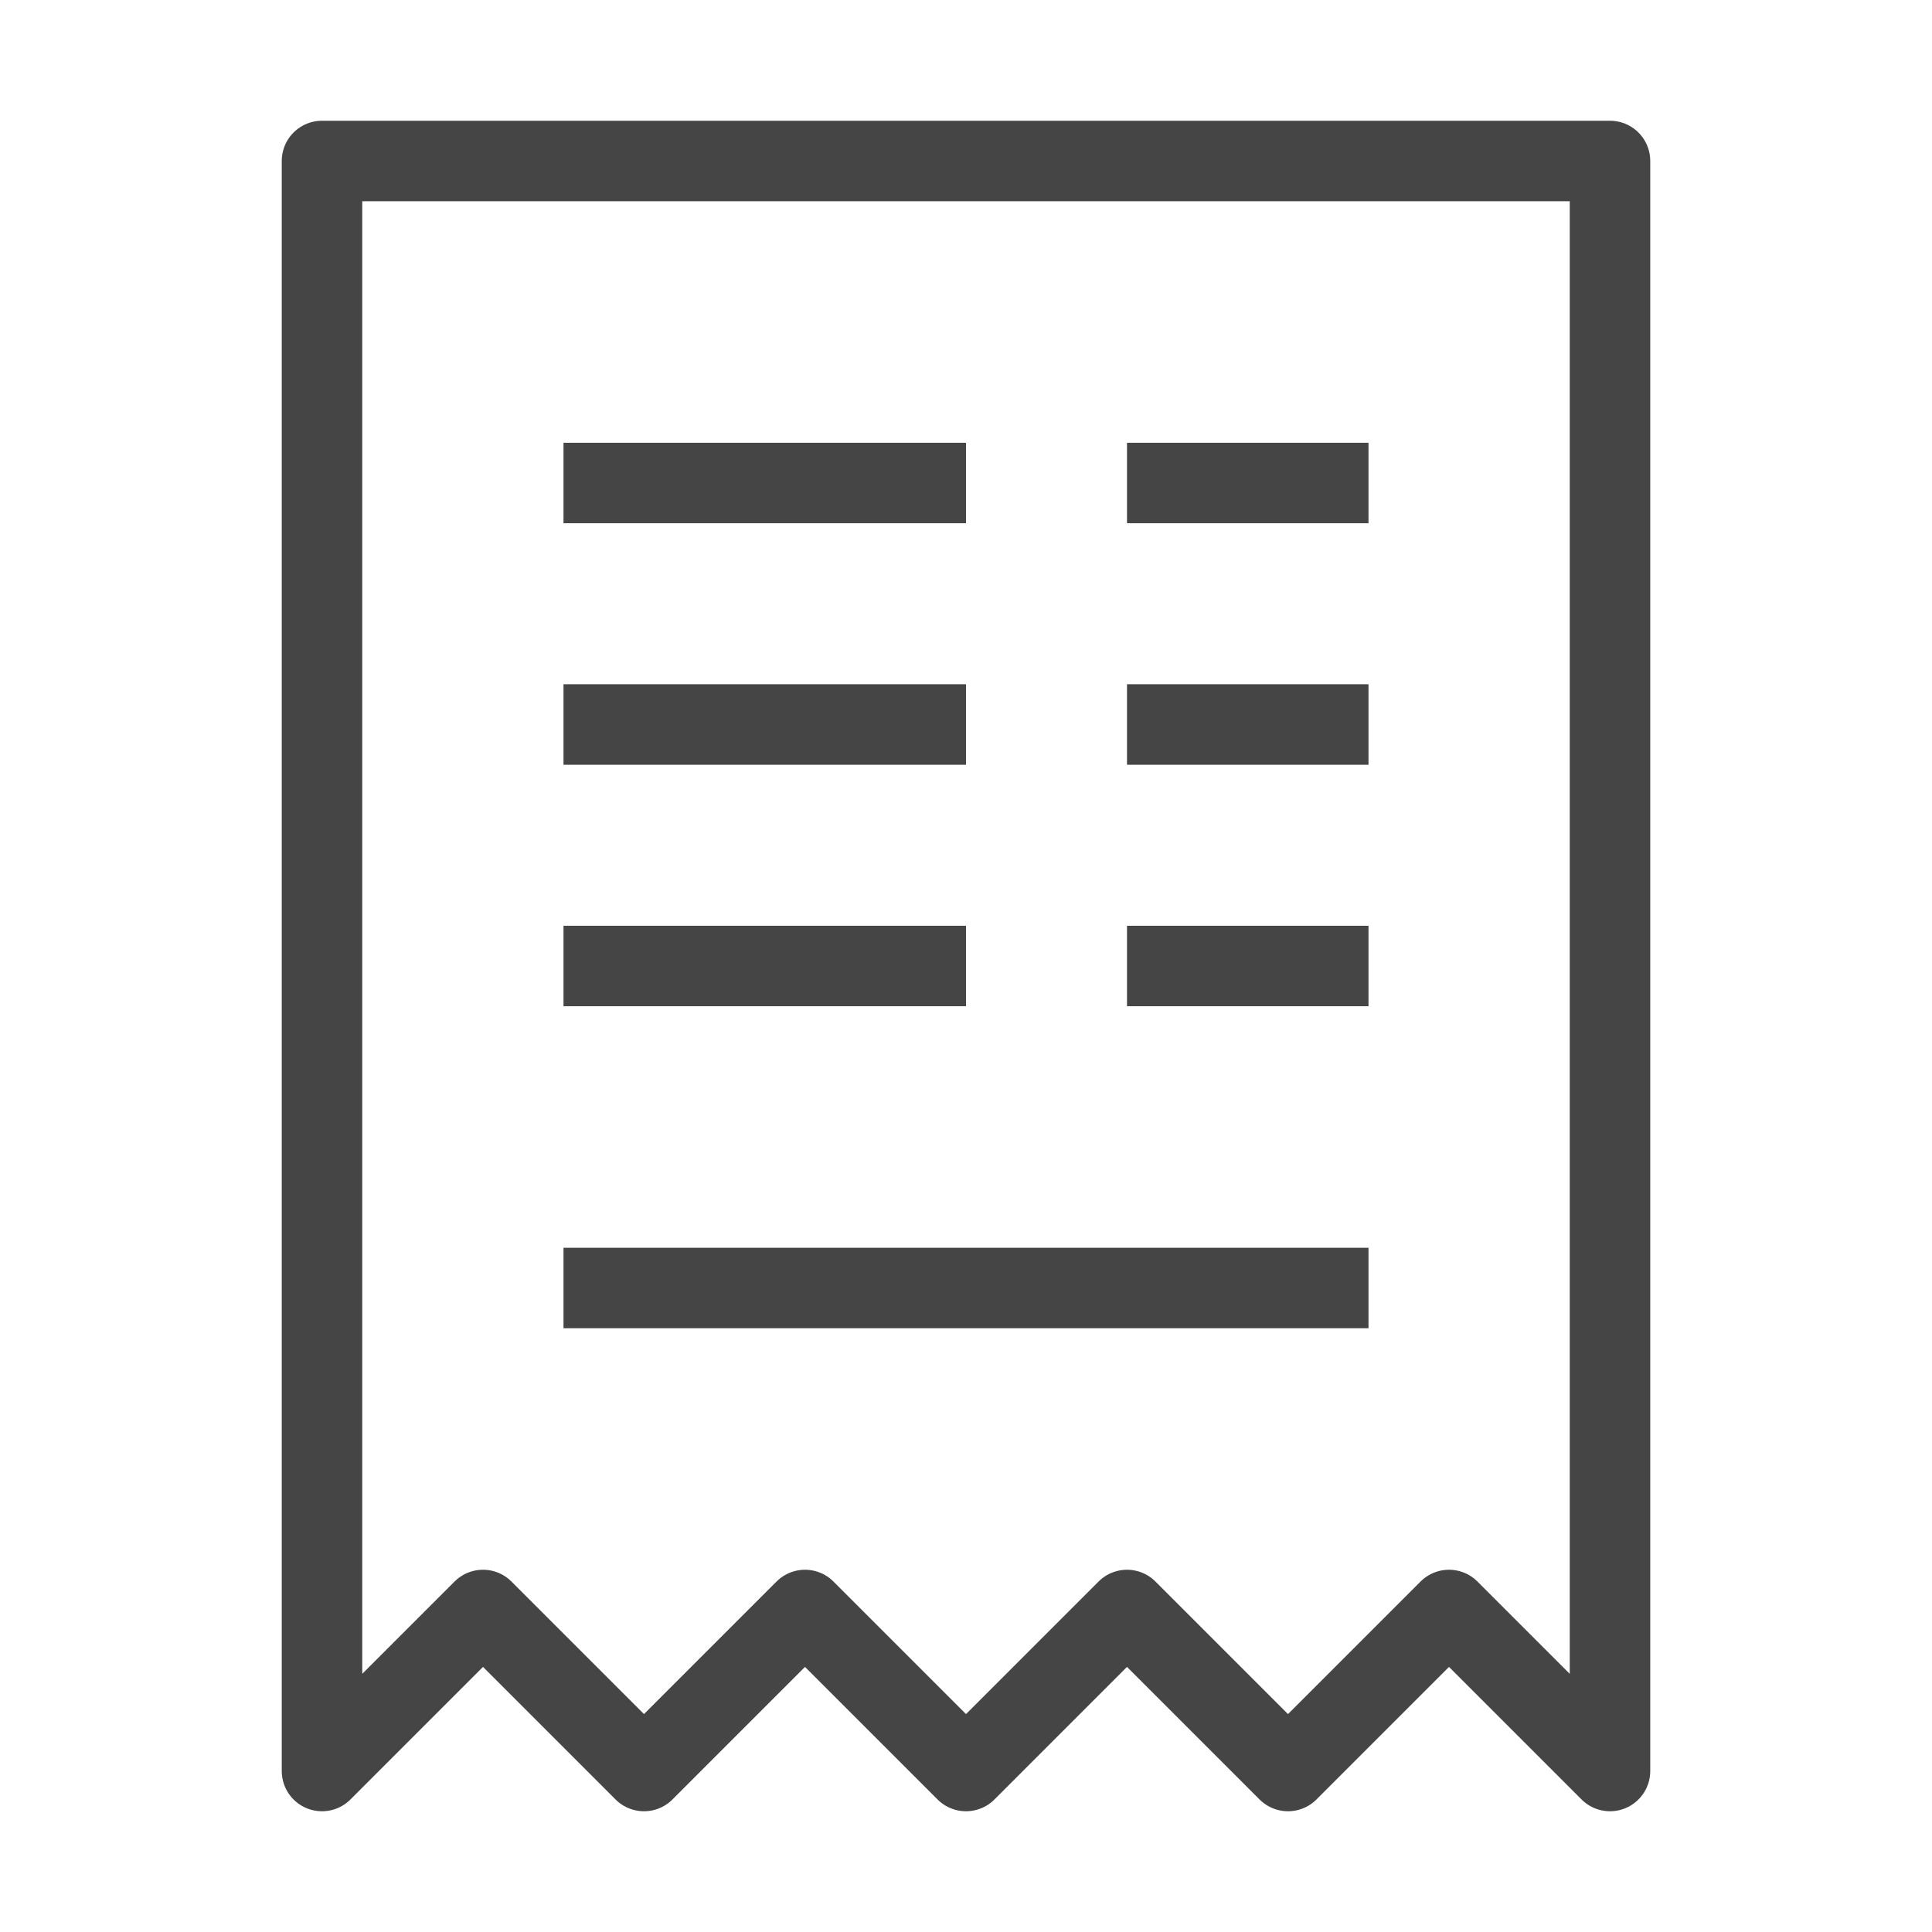 <?xml version="1.0" encoding="UTF-8"?>
<svg width="24px" height="24px" viewBox="0 0 24 24" version="1.1" xmlns="http://www.w3.org/2000/svg" xmlns:xlink="http://www.w3.org/1999/xlink">
    <title>Group 2</title>
    <g id="Symbols" stroke="none" stroke-width="1" fill="none" fill-rule="evenodd">
        <g id="Table/Manage-User" transform="translate(-1165, -24)">
            <g id="Group-54-Copy-6" transform="translate(941, 0)">
                <g id="Group-65" transform="translate(20, 24)">
                    <g id="Group-2" transform="translate(204, 0)">
                        <rect id="Rectangle" x="0" y="0" width="24" height="24"></rect>
                        <g id="receipt(24x24)@1x" transform="translate(4, 2)" stroke="#464546" stroke-linejoin="round">
                            <polygon id="Path" stroke-linecap="round" points="16 20 16 0 0 0 0 20 2 18 4 20 6 18 8 20 10 18 12 20 14 18"></polygon>
                            <line x1="3" y1="14" x2="13" y2="14" id="Path"></line>
                            <line x1="3" y1="10" x2="8" y2="10" id="Path"></line>
                            <line x1="3" y1="4" x2="8" y2="4" id="Path"></line>
                            <line x1="10" y1="4" x2="13" y2="4" id="Path"></line>
                            <line x1="10" y1="7" x2="13" y2="7" id="Path"></line>
                            <line x1="10" y1="10" x2="13" y2="10" id="Path"></line>
                            <line x1="3" y1="7" x2="8" y2="7" id="Path"></line>
                        </g>
                    </g>
                </g>
            </g>
        </g>
    </g>
</svg>